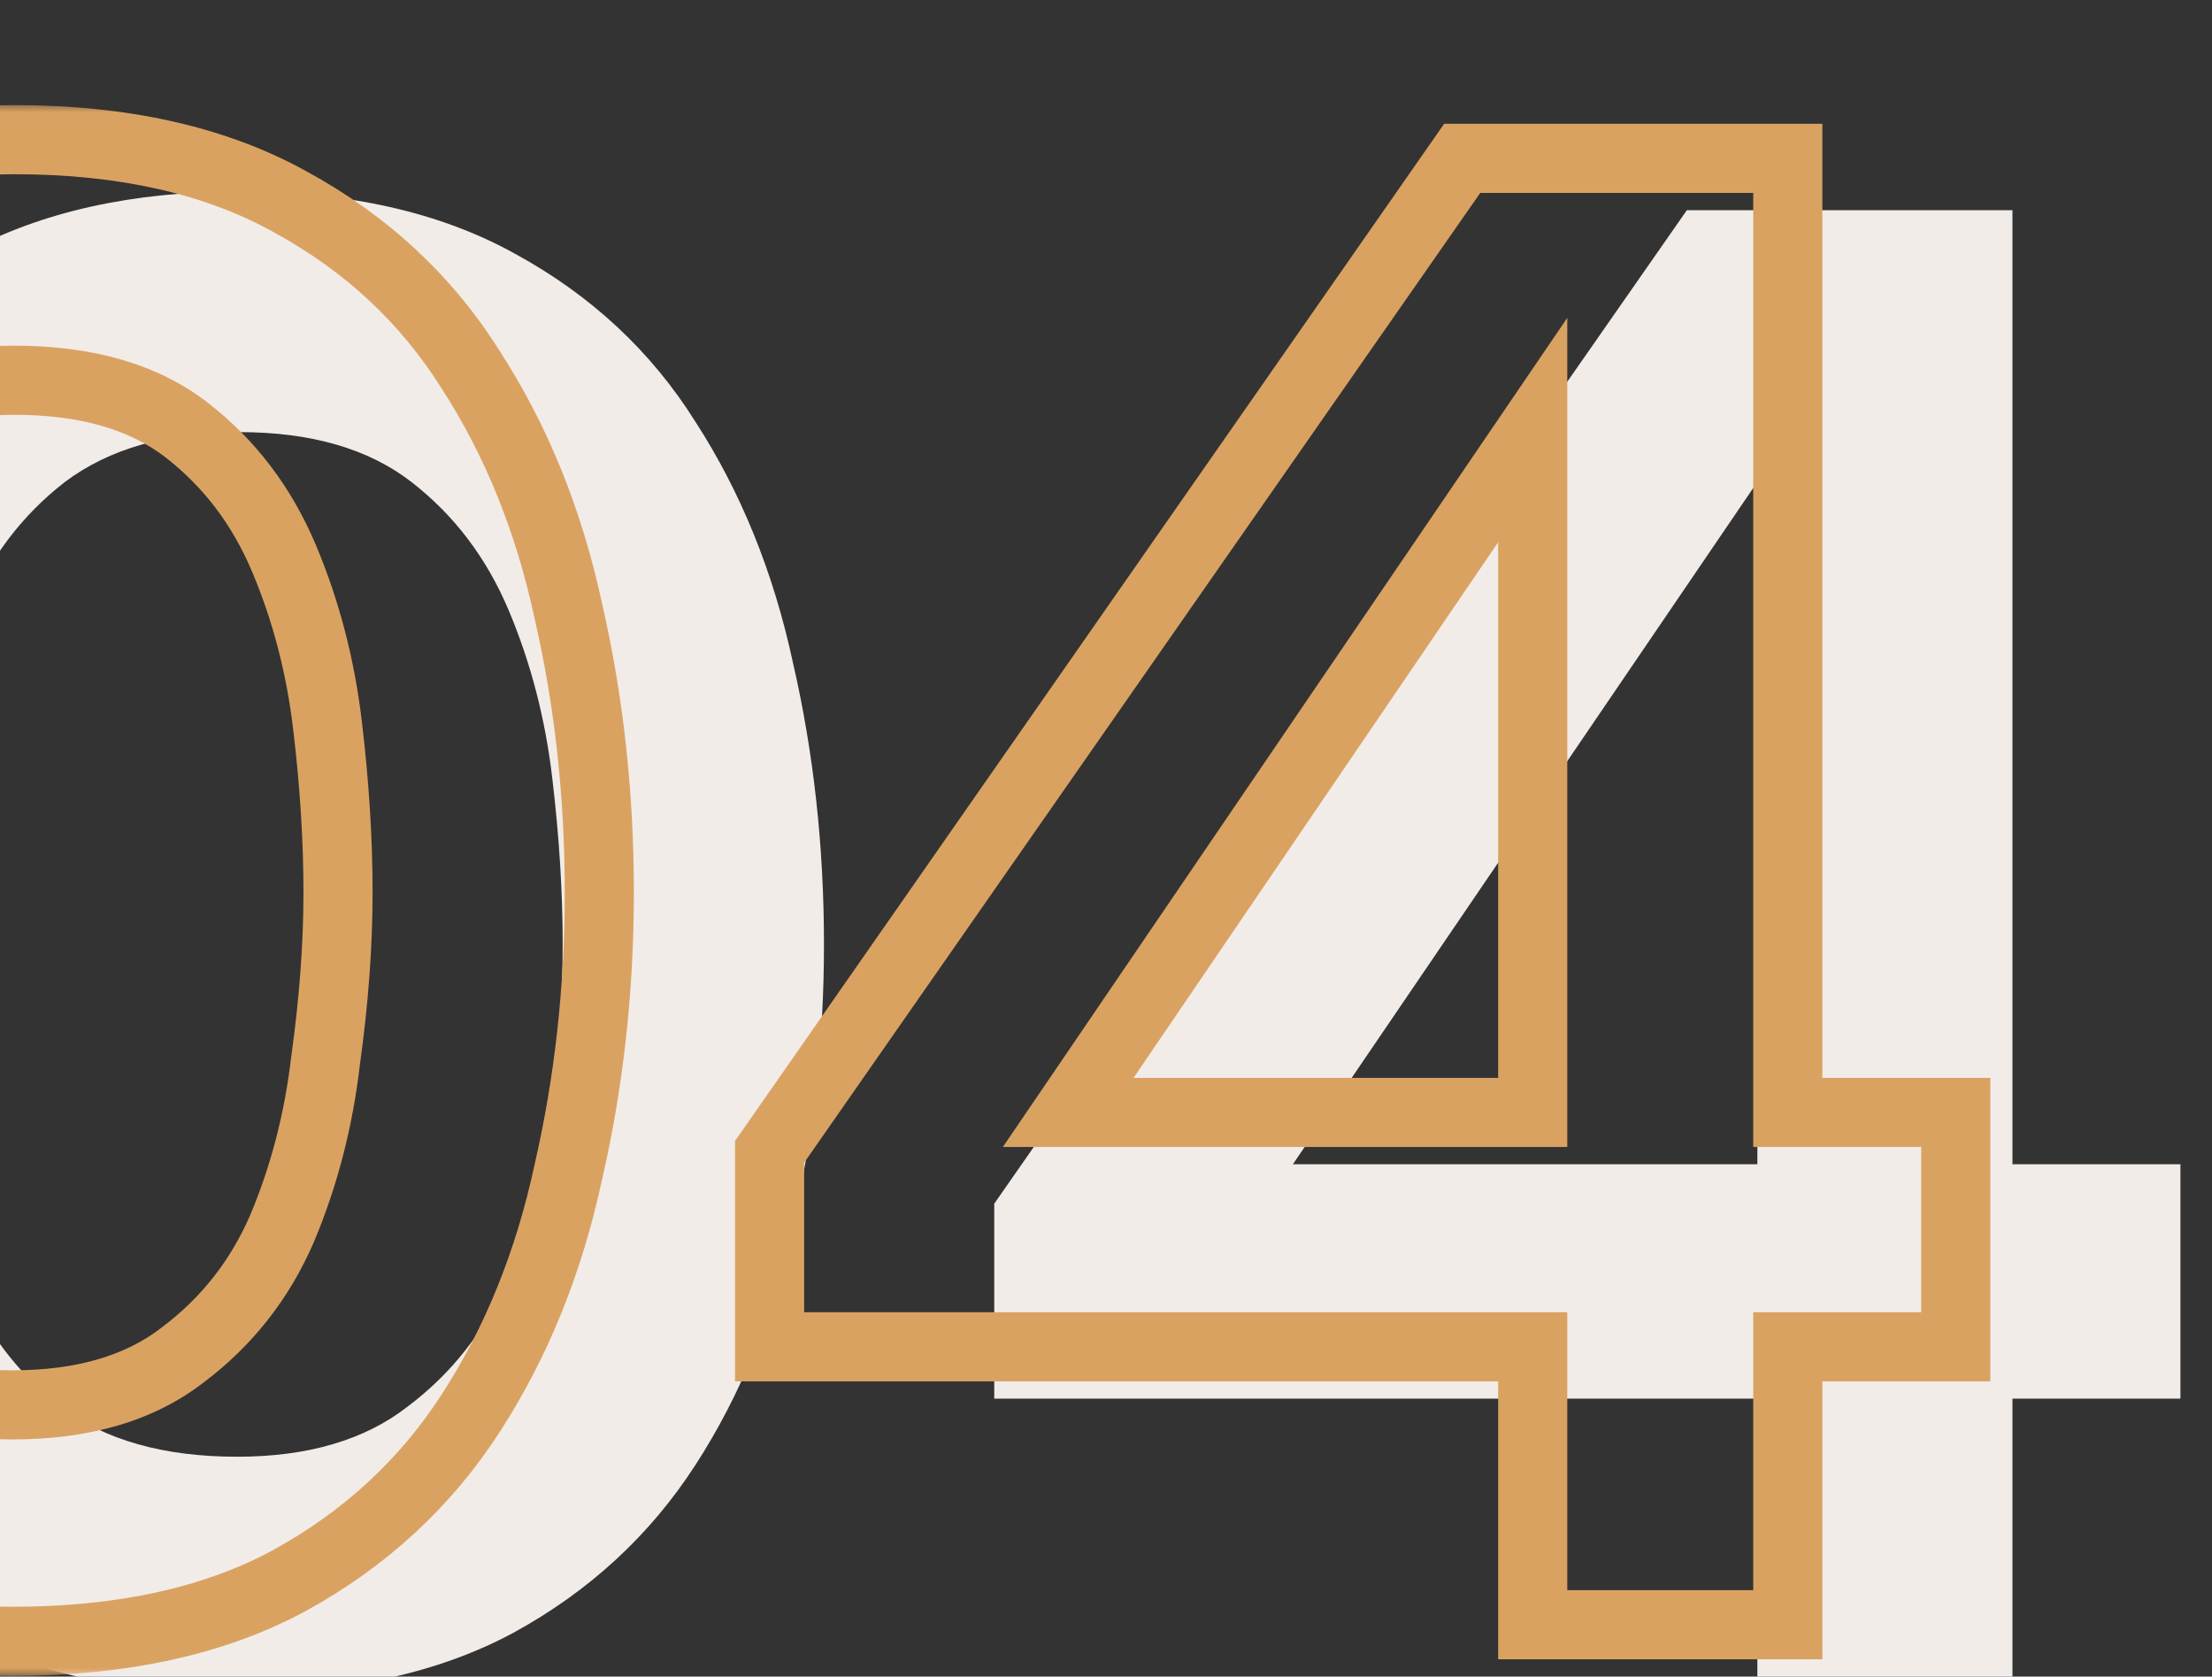 <svg width="128" height="97" viewBox="0 0 128 97" fill="none" xmlns="http://www.w3.org/2000/svg">
<rect x="0" y="0" width="128" height="97" fill="#333333" stroke="none"/>
<g clip-path="url(#clip0_4114_2488)">
<path d="M13.72 97.96C7.56 97.96 2.32 96.88 -2 94.72C-6.32 92.48 -9.8 89.36 -12.44 85.36C-15.08 81.36 -17.04 76.76 -18.32 71.56C-19.52 66.36 -20.12 60.76 -20.12 54.76C-20.12 48.68 -19.52 43 -18.32 37.72C-17.04 32.44 -15.08 27.84 -12.44 23.92C-9.72 19.92 -6.2 16.8 -1.88 14.56C2.44 12.24 7.68 11.08 13.84 11.08C20.16 11.08 25.48 12.28 29.8 14.68C34.2 17.08 37.68 20.32 40.24 24.4C42.88 28.48 44.76 33.12 45.88 38.32C47.08 43.52 47.68 48.96 47.68 54.64C47.68 60.24 47.08 65.64 45.88 70.84C44.76 76.04 42.88 80.68 40.24 84.76C37.6 88.84 34.08 92.08 29.68 94.48C25.36 96.8 20.04 97.96 13.72 97.96ZM13.72 84.28C17.8 84.28 21.08 83.32 23.56 81.4C26.12 79.48 28.04 77.04 29.32 74.08C30.6 71.04 31.44 67.8 31.84 64.36C32.32 60.92 32.56 57.68 32.56 54.64C32.56 51.6 32.36 48.4 31.96 45.04C31.56 41.6 30.72 38.36 29.44 35.32C28.16 32.28 26.28 29.8 23.8 27.88C21.32 25.96 18 25 13.84 25C9.68 25 6.32 25.96 3.76 27.88C1.28 29.8 -0.6 32.28 -1.88 35.32C-3.16 38.28 -4.04 41.48 -4.52 44.92C-4.92 48.36 -5.12 51.6 -5.12 54.64C-5.12 57.68 -4.92 60.92 -4.52 64.36C-4.12 67.72 -3.32 70.92 -2.12 73.96C-0.84 77 1.04 79.48 3.52 81.4C6.08 83.32 9.48 84.28 13.72 84.28ZM101.693 97V80.92H57.533V69.64L97.613 12.16H116.453V67.36H126.173V80.92H116.453V97H101.693ZM74.813 67.36H101.693V27.88L74.813 67.36Z" fill="#F2ECE9"/>
<mask id="path-2-outside-1_4114_2488" maskUnits="userSpaceOnUse" x="-36" y="6" width="152" height="91" fill="black">
<rect fill="white" x="-36" y="6" width="152" height="91"/>
<path d="M0.72 94.96C-5.44 94.96 -10.68 93.88 -15 91.72C-19.32 89.48 -22.8 86.36 -25.44 82.36C-28.08 78.36 -30.04 73.76 -31.32 68.56C-32.52 63.36 -33.12 57.76 -33.12 51.76C-33.12 45.68 -32.52 40 -31.32 34.72C-30.04 29.44 -28.08 24.84 -25.44 20.92C-22.72 16.92 -19.2 13.8 -14.88 11.56C-10.56 9.24 -5.32 8.08 0.84 8.08C7.16 8.08 12.48 9.28 16.8 11.68C21.2 14.08 24.68 17.32 27.24 21.4C29.88 25.48 31.76 30.12 32.88 35.32C34.08 40.52 34.68 45.96 34.68 51.64C34.68 57.24 34.08 62.64 32.88 67.84C31.76 73.04 29.88 77.68 27.24 81.76C24.6 85.84 21.08 89.08 16.68 91.48C12.36 93.8 7.04 94.96 0.72 94.96ZM0.72 81.28C4.8 81.28 8.08 80.32 10.56 78.4C13.12 76.48 15.04 74.04 16.32 71.08C17.6 68.04 18.44 64.8 18.84 61.36C19.32 57.92 19.56 54.68 19.56 51.64C19.56 48.6 19.36 45.4 18.96 42.04C18.56 38.6 17.72 35.36 16.44 32.32C15.16 29.28 13.28 26.8 10.8 24.88C8.32 22.96 5 22 0.84 22C-3.32 22 -6.68 22.96 -9.24 24.88C-11.72 26.8 -13.6 29.28 -14.88 32.32C-16.16 35.28 -17.04 38.48 -17.52 41.92C-17.92 45.36 -18.12 48.6 -18.12 51.64C-18.12 54.68 -17.92 57.92 -17.52 61.36C-17.12 64.72 -16.32 67.92 -15.12 70.96C-13.84 74 -11.96 76.48 -9.48 78.4C-6.92 80.32 -3.52 81.28 0.72 81.28ZM88.693 94V77.92H44.533V66.64L84.613 9.16H103.453V64.36H113.173V77.92H103.453V94H88.693ZM61.813 64.36H88.693V24.88L61.813 64.36Z"/>
</mask>
<path d="M-15 91.72L-15.921 93.496L-15.908 93.502L-15.894 93.509L-15 91.72ZM-25.44 82.36L-27.109 83.462H-27.109L-25.44 82.36ZM-31.32 68.56L-33.269 69.01L-33.266 69.024L-33.262 69.038L-31.32 68.56ZM-31.32 34.72L-33.264 34.249L-33.267 34.263L-33.27 34.277L-31.32 34.72ZM-25.44 20.92L-27.094 19.795L-27.099 19.803L-25.44 20.92ZM-14.88 11.56L-13.959 13.335L-13.947 13.329L-13.934 13.322L-14.88 11.56ZM16.8 11.68L15.829 13.428L15.835 13.432L15.842 13.436L16.8 11.68ZM27.24 21.4L25.546 22.463L25.553 22.475L25.561 22.486L27.24 21.4ZM32.88 35.32L30.925 35.741L30.928 35.755L30.931 35.77L32.88 35.32ZM32.88 67.84L30.931 67.39L30.928 67.405L30.925 67.419L32.88 67.84ZM27.24 81.76L28.919 82.847L27.24 81.76ZM16.68 91.48L17.626 93.242L17.638 93.236L16.68 91.48ZM10.56 78.4L9.36 76.8L9.348 76.809L9.336 76.819L10.56 78.4ZM16.32 71.08L18.156 71.874L18.16 71.865L18.163 71.856L16.32 71.08ZM18.84 61.36L16.859 61.084L16.856 61.106L16.853 61.129L18.84 61.36ZM18.96 42.04L16.973 42.271L16.974 42.276L18.96 42.04ZM16.44 32.32L14.597 33.096L16.44 32.32ZM10.8 24.88L12.024 23.299L10.8 24.88ZM-9.24 24.88L-10.44 23.28L-10.452 23.289L-10.464 23.299L-9.24 24.88ZM-14.88 32.32L-13.044 33.114L-13.04 33.105L-13.037 33.096L-14.88 32.32ZM-17.52 41.92L-19.501 41.644L-19.504 41.666L-19.507 41.689L-17.52 41.92ZM-17.52 61.36L-19.507 61.591L-19.506 61.596L-17.52 61.36ZM-15.12 70.96L-16.98 71.694L-16.972 71.715L-16.963 71.736L-15.12 70.96ZM-9.48 78.4L-10.704 79.981L-10.692 79.991L-10.68 80L-9.48 78.4ZM0.72 92.96C-5.212 92.96 -10.129 91.919 -14.106 89.931L-15.894 93.509C-11.231 95.841 -5.668 96.96 0.72 96.96V92.96ZM-14.079 89.945C-18.101 87.859 -21.322 84.969 -23.771 81.258L-27.109 83.462C-24.278 87.751 -20.539 91.101 -15.921 93.496L-14.079 89.945ZM-23.771 81.258C-26.271 77.47 -28.146 73.086 -29.378 68.082L-33.262 69.038C-31.934 74.434 -29.889 79.25 -27.109 83.462L-23.771 81.258ZM-29.371 68.11C-30.533 63.075 -31.12 57.627 -31.12 51.76H-35.12C-35.12 57.893 -34.507 63.645 -33.269 69.01L-29.371 68.11ZM-31.12 51.76C-31.12 45.811 -30.533 40.281 -29.37 35.163L-33.27 34.277C-34.507 39.719 -35.12 45.549 -35.12 51.76H-31.12ZM-29.376 35.191C-28.144 30.108 -26.27 25.733 -23.781 22.037L-27.099 19.803C-29.89 23.947 -31.936 28.772 -33.264 34.249L-29.376 35.191ZM-23.786 22.045C-21.254 18.321 -17.987 15.424 -13.959 13.335L-15.801 9.784C-20.413 12.176 -24.186 15.519 -27.094 19.795L-23.786 22.045ZM-13.934 13.322C-9.97 11.193 -5.073 10.08 0.84 10.08V6.08C-5.567 6.08 -11.15 7.287 -15.826 9.798L-13.934 13.322ZM0.84 10.08C6.913 10.08 11.877 11.233 15.829 13.428L17.771 9.932C13.082 7.327 7.407 6.08 0.84 6.08V10.08ZM15.842 13.436C19.954 15.679 23.175 18.685 25.546 22.463L28.934 20.337C26.184 15.955 22.446 12.481 17.758 9.924L15.842 13.436ZM25.561 22.486C28.057 26.345 29.851 30.755 30.925 35.741L34.835 34.899C33.669 29.485 31.703 24.615 28.919 20.314L25.561 22.486ZM30.931 35.77C32.095 40.813 32.68 46.102 32.68 51.64H36.68C36.68 45.818 36.065 40.227 34.829 34.87L30.931 35.77ZM32.68 51.64C32.68 57.096 32.096 62.345 30.931 67.39L34.829 68.29C36.065 62.935 36.68 57.384 36.68 51.64H32.68ZM30.925 67.419C29.851 72.405 28.057 76.815 25.561 80.674L28.919 82.847C31.703 78.545 33.669 73.675 34.835 68.261L30.925 67.419ZM25.561 80.674C23.108 84.465 19.839 87.478 15.722 89.724L17.638 93.236C22.321 90.681 26.092 87.215 28.919 82.847L25.561 80.674ZM15.734 89.718C11.777 91.843 6.803 92.96 0.72 92.96V96.96C7.277 96.96 12.943 95.757 17.626 93.242L15.734 89.718ZM0.72 83.28C5.109 83.28 8.861 82.245 11.784 79.981L9.336 76.819C7.299 78.395 4.491 79.28 0.72 79.28V83.28ZM11.76 80C14.601 77.87 16.739 75.151 18.156 71.874L14.484 70.286C13.341 72.929 11.639 75.091 9.36 76.8L11.76 80ZM18.163 71.856C19.52 68.634 20.406 65.209 20.827 61.591L16.853 61.129C16.474 64.391 15.68 67.446 14.477 70.304L18.163 71.856ZM20.821 61.636C21.312 58.117 21.56 54.784 21.56 51.64H17.56C17.56 54.576 17.328 57.722 16.859 61.084L20.821 61.636ZM21.56 51.64C21.56 48.513 21.354 45.233 20.946 41.804L16.974 42.276C17.366 45.567 17.56 48.687 17.56 51.64H21.56ZM20.947 41.809C20.526 38.191 19.64 34.766 18.283 31.544L14.597 33.096C15.8 35.954 16.594 39.009 16.973 42.271L20.947 41.809ZM18.283 31.544C16.877 28.204 14.791 25.44 12.024 23.299L9.576 26.461C11.769 28.16 13.443 30.356 14.597 33.096L18.283 31.544ZM12.024 23.299C9.095 21.03 5.299 20 0.84 20V24C4.701 24 7.545 24.89 9.576 26.461L12.024 23.299ZM0.84 20C-3.623 20 -7.442 21.032 -10.44 23.28L-8.04 26.48C-5.918 24.888 -3.017 24 0.84 24V20ZM-10.464 23.299C-13.231 25.44 -15.317 28.204 -16.723 31.544L-13.037 33.096C-11.883 30.356 -10.209 28.16 -8.016 26.461L-10.464 23.299ZM-16.716 31.526C-18.072 34.663 -18.998 38.039 -19.501 41.644L-15.539 42.196C-15.082 38.921 -14.248 35.897 -13.044 33.114L-16.716 31.526ZM-19.507 41.689C-19.914 45.195 -20.12 48.513 -20.12 51.64H-16.12C-16.12 48.687 -15.926 45.525 -15.533 42.151L-19.507 41.689ZM-20.12 51.64C-20.12 54.767 -19.914 58.085 -19.507 61.591L-15.533 61.129C-15.926 57.755 -16.12 54.593 -16.12 51.64H-20.12ZM-19.506 61.596C-19.086 65.121 -18.246 68.489 -16.98 71.694L-13.26 70.226C-14.394 67.351 -15.154 64.319 -15.534 61.124L-19.506 61.596ZM-16.963 71.736C-15.557 75.076 -13.471 77.84 -10.704 79.981L-8.256 76.819C-10.449 75.12 -12.123 72.924 -13.277 70.184L-16.963 71.736ZM-10.68 80C-7.676 82.253 -3.813 83.28 0.72 83.28V79.28C-3.227 79.28 -6.164 78.387 -8.28 76.8L-10.68 80ZM88.693 94H86.693V96H88.693V94ZM88.693 77.92H90.693V75.92H88.693V77.92ZM44.533 77.92H42.533V79.92H44.533V77.92ZM44.533 66.64L42.893 65.496L42.533 66.012V66.64H44.533ZM84.613 9.16V7.16H83.57L82.973 8.016L84.613 9.16ZM103.453 9.16H105.453V7.16H103.453V9.16ZM103.453 64.36H101.453V66.36H103.453V64.36ZM113.173 64.36H115.173V62.36H113.173V64.36ZM113.173 77.92V79.92H115.173V77.92H113.173ZM103.453 77.92V75.92H101.453V77.92H103.453ZM103.453 94V96H105.453V94H103.453ZM61.813 64.36L60.16 63.234L58.032 66.36H61.813V64.36ZM88.693 64.36V66.36H90.693V64.36H88.693ZM88.693 24.88H90.693V18.389L87.04 23.754L88.693 24.88ZM90.693 94V77.92H86.693V94H90.693ZM88.693 75.92H44.533V79.92H88.693V75.92ZM46.533 77.92V66.64H42.533V77.92H46.533ZM46.174 67.784L86.254 10.304L82.973 8.016L42.893 65.496L46.174 67.784ZM84.613 11.16H103.453V7.16H84.613V11.16ZM101.453 9.16V64.36H105.453V9.16H101.453ZM103.453 66.36H113.173V62.36H103.453V66.36ZM111.173 64.36V77.92H115.173V64.36H111.173ZM113.173 75.92H103.453V79.92H113.173V75.92ZM101.453 77.92V94H105.453V77.92H101.453ZM103.453 92H88.693V96H103.453V92ZM61.813 66.36H88.693V62.36H61.813V66.36ZM90.693 64.36V24.88H86.693V64.36H90.693ZM87.04 23.754L60.16 63.234L63.466 65.486L90.346 26.006L87.04 23.754Z" fill="#DAA261" mask="url(#path-2-outside-1_4114_2488)"/>
</g>
<defs>
<clipPath id="clip0_4114_2488">
<rect width="128" height="97" fill="white"/>
</clipPath>
</defs>
</svg>

